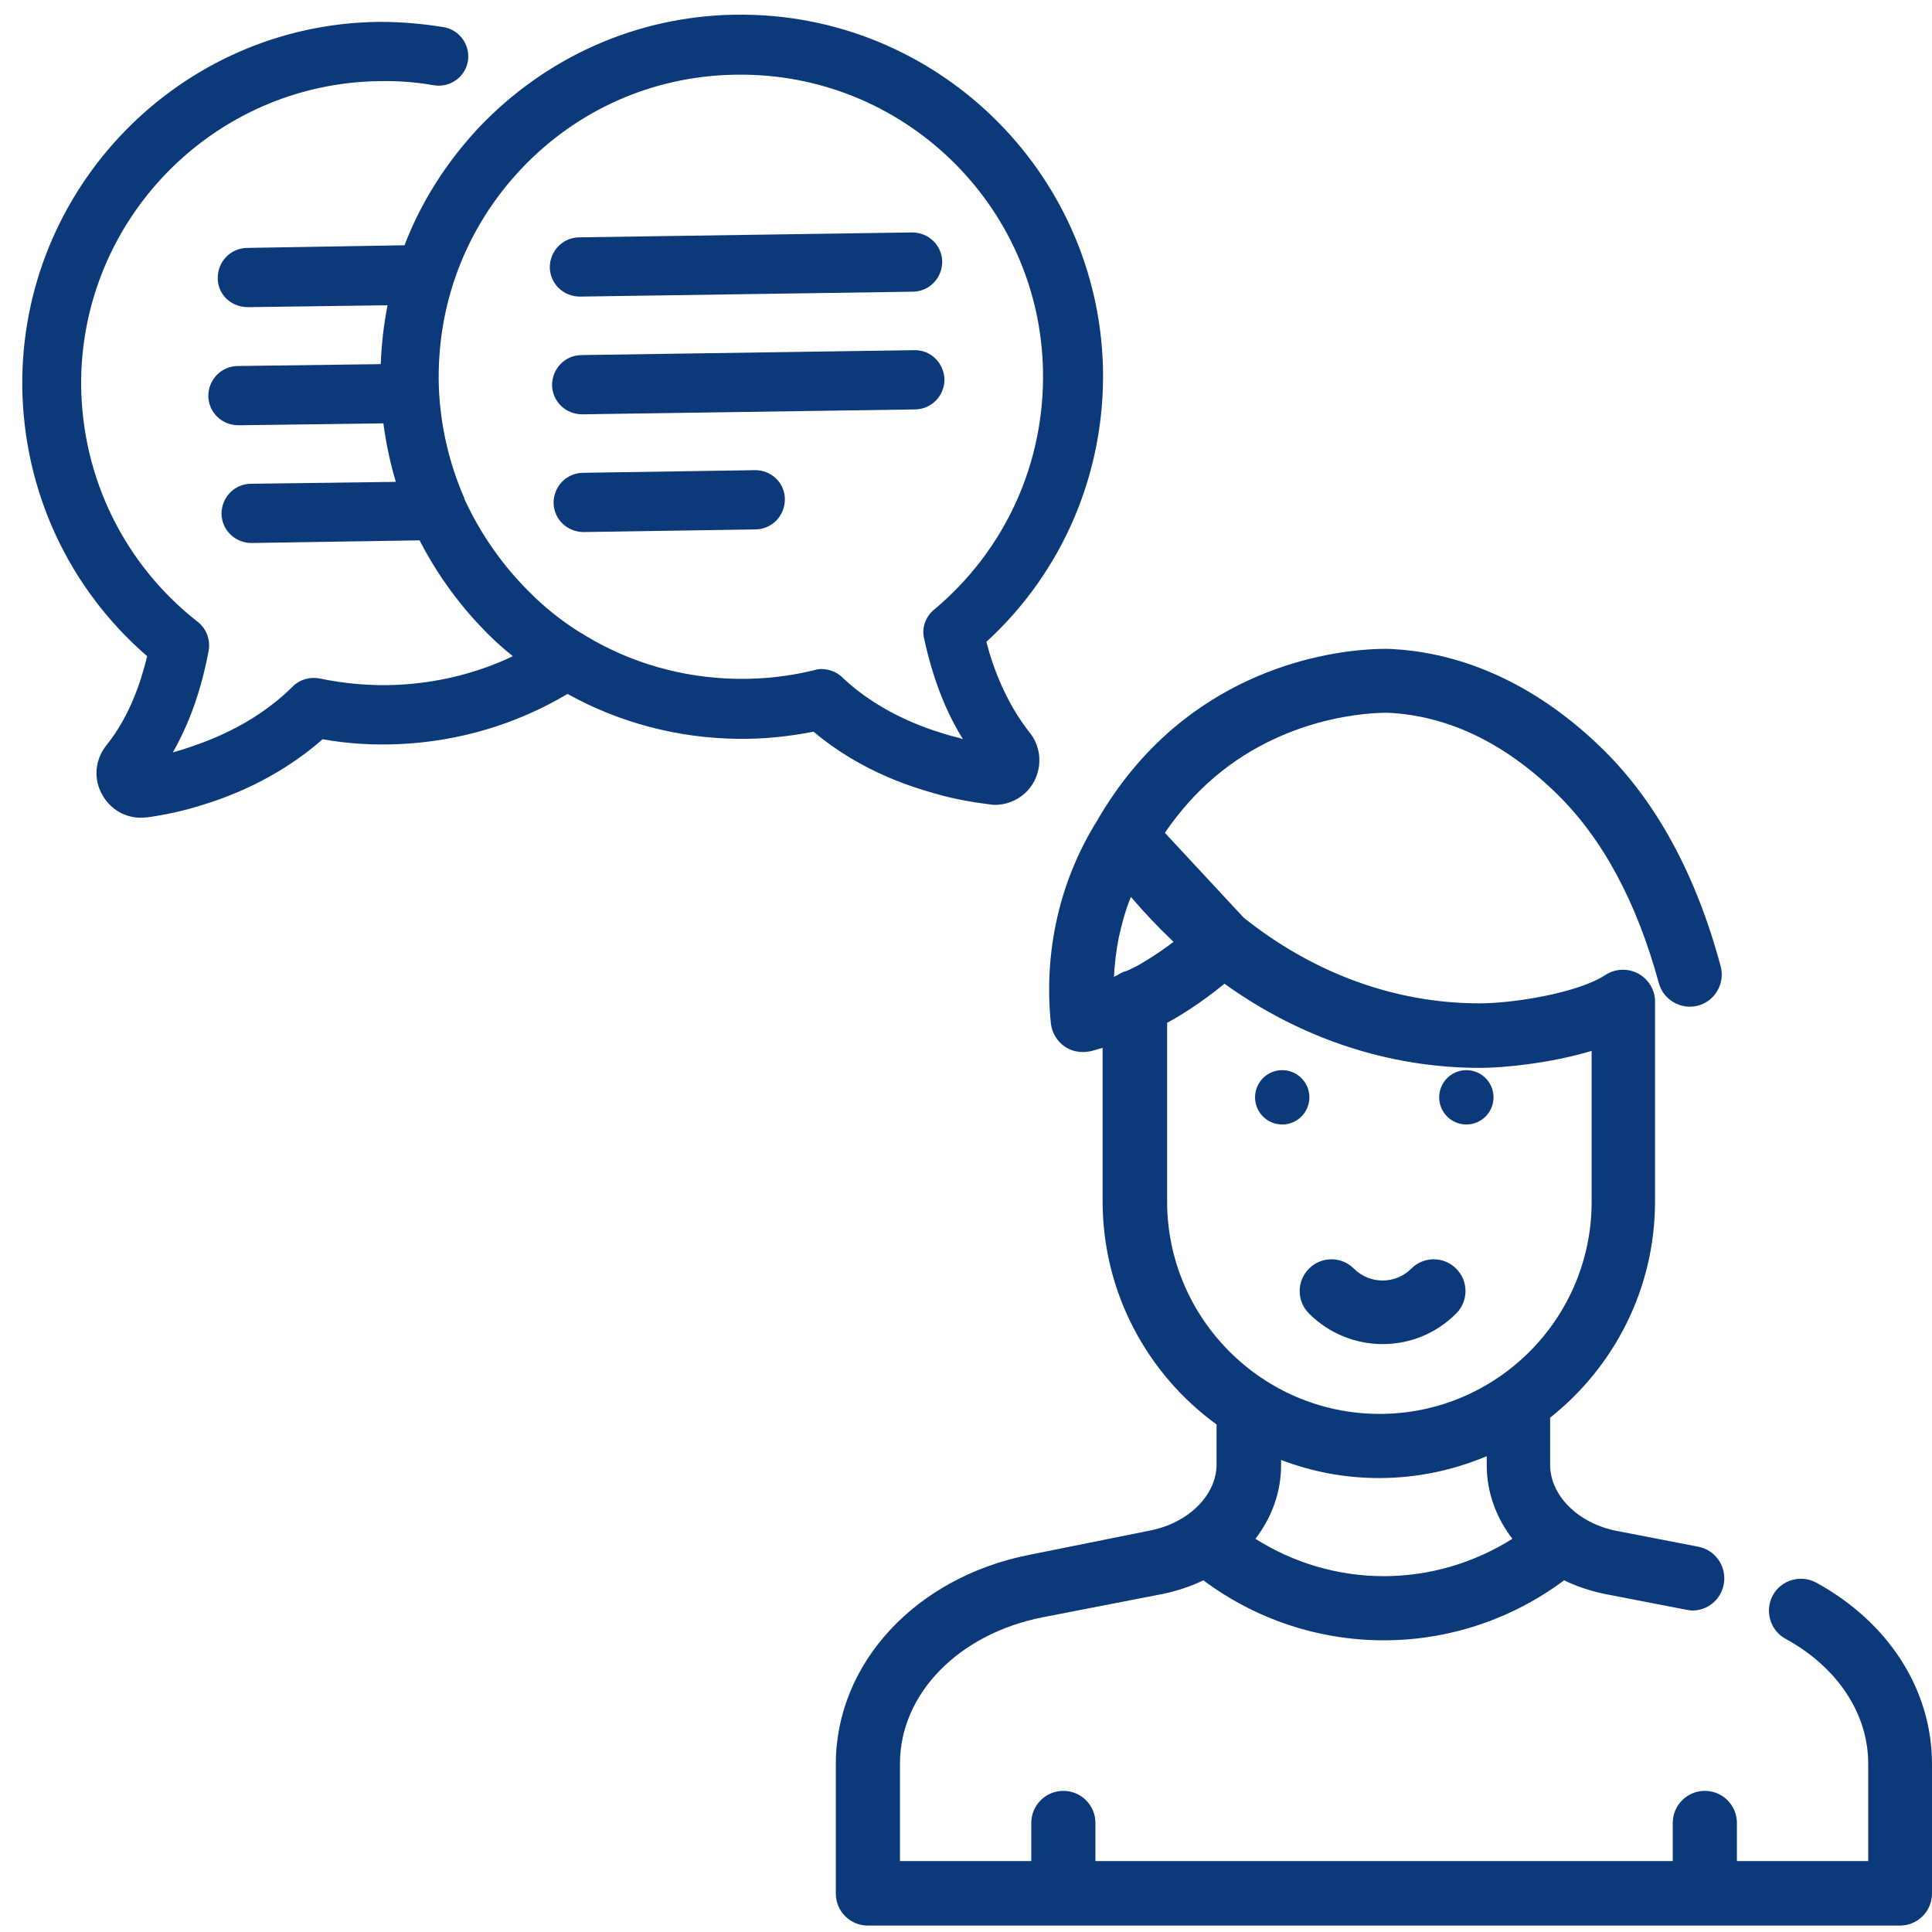 <?xml version="1.0" encoding="utf-8"?>
<!-- Generator: Adobe Illustrator 21.1.0, SVG Export Plug-In . SVG Version: 6.00 Build 0)  -->
<svg version="1.1" id="Capa_1" xmlns="http://www.w3.org/2000/svg" xmlns:xlink="http://www.w3.org/1999/xlink" x="0px" y="0px"
	 viewBox="0 0 512 512" style="enable-background:new 0 0 512 512;" xml:space="preserve">
<style type="text/css">
	.st0{fill:#0C397A;}
</style>
<g>
	<g>
		<g>
			<path class="st0" d="M366.4,356.2c7.1,0,14.1-2.7,19.5-8.1c3.3-3.3,3.3-8.6,0-11.9s-8.6-3.3-11.9,0c-4.2,4.2-11,4.2-15.2,0
				c-3.3-3.3-8.6-3.3-11.9,0s-3.3,8.6,0,11.9C352.3,353.5,359.4,356.2,366.4,356.2z"/>
			<path class="st0" d="M481.3,419.4c-4.1-2.2-9.3-0.7-11.5,3.4s-0.7,9.3,3.4,11.5c13.7,7.5,21.9,19.8,21.9,33.1v25.8h-34.8v-10.1
				c0-4.7-3.8-8.5-8.5-8.5s-8.5,3.8-8.5,8.5v10.1h-153v-10.1c0-4.7-3.8-8.5-8.5-8.5s-8.5,3.8-8.5,8.5v10.1h-34.8v-25.8
				c0-18.5,15.5-34.4,37.8-38.8l31.9-6.2c3.8-0.8,7.4-2,10.7-3.6c13.8,10.3,30.5,15.9,47.8,15.9s34-5.6,47.8-15.9
				c3.3,1.6,6.9,2.8,10.7,3.6l21.7,4.2c0.6,0.1,1.1,0.2,1.6,0.2c4,0,7.5-2.8,8.3-6.9c0.9-4.6-2.1-9.1-6.7-10l-21.7-4.2
				c-10.2-2-17.6-9.4-17.6-17.5v-12.5c16.9-13.4,27.8-34.1,27.8-57.3v-52.8l0,0v-0.1c0-0.1,0-0.1,0-0.2c0-1.6-0.5-3.1-1.4-4.5
				c-2.6-3.9-7.8-5-11.8-2.4c-7.1,4.7-24.2,7.5-33.3,7.5c-22.4,0-44.1-8-62.5-22.7l-20.9-22.5c3.9-5.7,8.3-10.6,13.1-14.7
				c21.1-18,46-17.1,46.2-17.1c15.7,0.8,30.6,7.9,44.3,21.2c12.3,11.9,21.4,28.8,27.3,50.4c1.2,4.5,5.9,7.2,10.4,6s7.2-5.9,6-10.4
				c-6.6-24.6-17.3-44.1-31.8-58.1c-20.9-20.2-41.6-25.3-55.3-26c-1.3-0.1-31.7-1.4-58.1,21.1c-7.6,6.5-14.3,14.5-19.9,24.1l0,0
				c0,0,0,0,0,0.1c0,0,0,0.1-0.1,0.1l0,0c-5.3,8.5-9,17.7-11,27.5c-1.8,8.7-2.2,17.6-1.3,26.4c0.3,2.4,1.6,4.6,3.6,6
				c1.4,1,3.1,1.5,4.9,1.5c0.7,0,1.4-0.1,2-0.2c1.1-0.3,2.1-0.6,3.2-0.9v40.6c0,24.3,11.9,45.9,30.2,59.2v10.6
				c0,8.1-7.4,15.5-17.6,17.5L273,412c-30.3,5.9-51.5,28.8-51.5,55.5v34.3c0,4.7,3.8,8.5,8.5,8.5h273.5c4.7,0,8.5-3.8,8.5-8.5v-34.3
				C512,447.8,500.5,429.9,481.3,419.4z M366.7,417.7c-12.1,0-23.9-3.5-34-9.9c4.3-5.6,6.8-12.3,6.8-19.5v-1.4
				c8.1,3.1,16.8,4.8,26,4.8c10.1,0,19.7-2.1,28.5-5.8v2.4c0,7.2,2.5,13.9,6.8,19.5C390.6,414.2,378.9,417.7,366.7,417.7z
				 M298.6,257.3c-1,0.2-1.8,0.7-2.6,1.2c-0.3,0.1-0.5,0.2-0.8,0.4c0.2-3.5,0.6-7,1.3-10.5c0.8-3.7,1.8-7.3,3.2-10.7
				c3.6,4.2,7.4,8.2,11.3,11.9c-4.6,3.5-8.3,5.6-9.7,6.4C300.5,256.4,299.5,256.9,298.6,257.3z M309.3,318.4V271h0.1
				c2.6-1.4,8.4-4.8,15.1-10.3c20.2,14.5,43.5,22.3,67.8,22.3c6.1,0,18.5-1.2,29.5-4.5v40c0,31-25.2,56.2-56.2,56.2
				S309.3,349.4,309.3,318.4z"/>
		</g>
	</g>
</g>
<g>
	<g>
		<circle class="st0" cx="339.8" cy="290.8" r="7.2"/>
	</g>
</g>
<g>
	<g>
		<circle class="st0" cx="388.6" cy="290.8" r="7.2"/>
	</g>
</g>
<g>
	<g>
		<path class="st0" d="M261.4,170.1c20.3-18.6,31.5-44.9,30.9-72.6C291,45,247.5,3.2,195.1,3.9c-0.3,0-0.4,0-0.7,0
			c-25.7,0.5-49.7,11.2-67.5,29.9c-8.6,9.2-15.3,19.7-19.7,31.2l-41.8,0.7c-4.3,0.1-7.7,3.6-7.7,8s3.6,7.7,8,7.7l37-0.5
			c-1,5.1-1.6,10.3-1.8,15.6l-38,0.5c-4.3,0.1-7.7,3.6-7.7,8c0.1,4.3,3.6,7.7,8,7.7l38.4-0.5c0.7,5.3,1.8,10.5,3.3,15.5l-38.5,0.5
			c-4.3,0.1-7.7,3.6-7.7,8c0.1,4.3,3.6,7.7,8,7.7l44.5-0.7c4.7,9.2,11,17.8,18.5,25.2c2,2,4,3.7,6.2,5.5c-9.6,4.6-20.1,7.1-30.8,7.6
			c-6.8,0.3-13.7-0.3-20.4-1.7c-2.6-0.5-5.3,0.3-7.1,2.1c-10.8,10.8-24,15-28.5,16.5c-1,0.3-2.2,0.7-3.3,1c4.4-7.7,7.6-16.7,9.5-27
			c0.5-2.9-0.6-5.8-2.9-7.6c-19.4-15.2-30.6-38-30.9-62.6c-0.3-44,35.1-80.1,79-80.7c0.1,0,0.4,0,0.5,0c4.7-0.1,9.5,0.3,14,1.1
			c4.3,0.7,8.3-2.2,9-6.4s-2.2-8.3-6.4-9c-5.5-0.9-11.2-1.4-16.7-1.4c-0.3,0-0.4,0-0.7,0c-52.5,0.7-94.7,44-94.3,96.5
			c0.3,27.8,12.3,53.6,33.1,71.6c-1.8,7.4-4.9,16.3-10.8,23.6c-3.1,3.9-3.5,9.1-1,13.3c2.2,3.8,6.1,6,10.4,5.9c0.5,0,1-0.1,1.5-0.1
			c5-0.7,9.9-1.8,14.6-3.3c4.9-1.5,19-6.1,31.8-17.4c6.6,1.2,13.4,1.6,20.2,1.3c15.8-0.7,31.1-5.2,44.7-13.3
			c13.7,7.6,29.1,11.7,45.1,11.9c6.7,0.1,13.5-0.6,20.1-1.9c13,11,27.3,15,32.2,16.4c4.8,1.4,9.8,2.3,14.7,2.9
			c0.5,0.1,1,0.1,1.4,0.1c4.3-0.1,8.2-2.5,10.2-6.3c2.2-4.3,1.7-9.5-1.5-13.2C266.8,186.3,263.3,177.5,261.4,170.1z M252,195
			c-4.4-1.3-17.9-5.1-28.9-15.6c-1.5-1.4-3.5-2.1-5.5-2.1c-0.5,0-1.2,0.1-1.8,0.3c-6.5,1.6-13.4,2.4-20.3,2.3
			c-14.5-0.2-28.5-4.2-40.6-11.6c-0.4-0.3-0.8-0.5-1.2-0.7c-4.8-3-9.2-6.5-13.2-10.5c-7.4-7.3-13.2-15.7-17.4-24.8
			c0-0.1-0.1-0.3-0.1-0.4c-4-9.2-6.3-19.1-6.7-29.3c-0.7-21.6,7-42.1,21.8-57.8s34.9-24.6,56.5-25c0.1,0,0.4,0,0.5,0
			c44-0.7,80.4,34.4,81.3,78.3c0.5,24.6-10,47.7-28.9,63.5c-2.2,1.8-3.3,4.8-2.6,7.6c2.2,10.2,5.6,19.2,10.3,26.7
			C254.2,195.5,253.1,195.3,252,195z"/>
	</g>
</g>
<g>
	<g>
		<path class="st0" d="M241.7,61.6l-88.3,1.3c-4.3,0.1-7.7,3.6-7.7,8c0.1,4.3,3.6,7.7,8,7.7l88.3-1.3c4.3-0.1,7.7-3.6,7.7-8
			C249.6,65,246.1,61.6,241.7,61.6z"/>
	</g>
</g>
<g>
	<g>
		<path class="st0" d="M242.3,92.8L154,94.1c-4.3,0.1-7.7,3.6-7.7,8c0.1,4.3,3.6,7.7,8,7.7l88.3-1.3c4.3-0.1,7.7-3.6,7.7-8
			C250.1,96.1,246.6,92.7,242.3,92.8z"/>
	</g>
</g>
<g>
	<g>
		<path class="st0" d="M200,124.6l-45.6,0.7c-4.3,0.1-7.7,3.6-7.7,8c0.1,4.3,3.6,7.7,8,7.7l45.6-0.7c4.3-0.1,7.7-3.6,7.7-8
			C208,127.9,204.3,124.5,200,124.6z"/>
	</g>
</g>
</svg>
